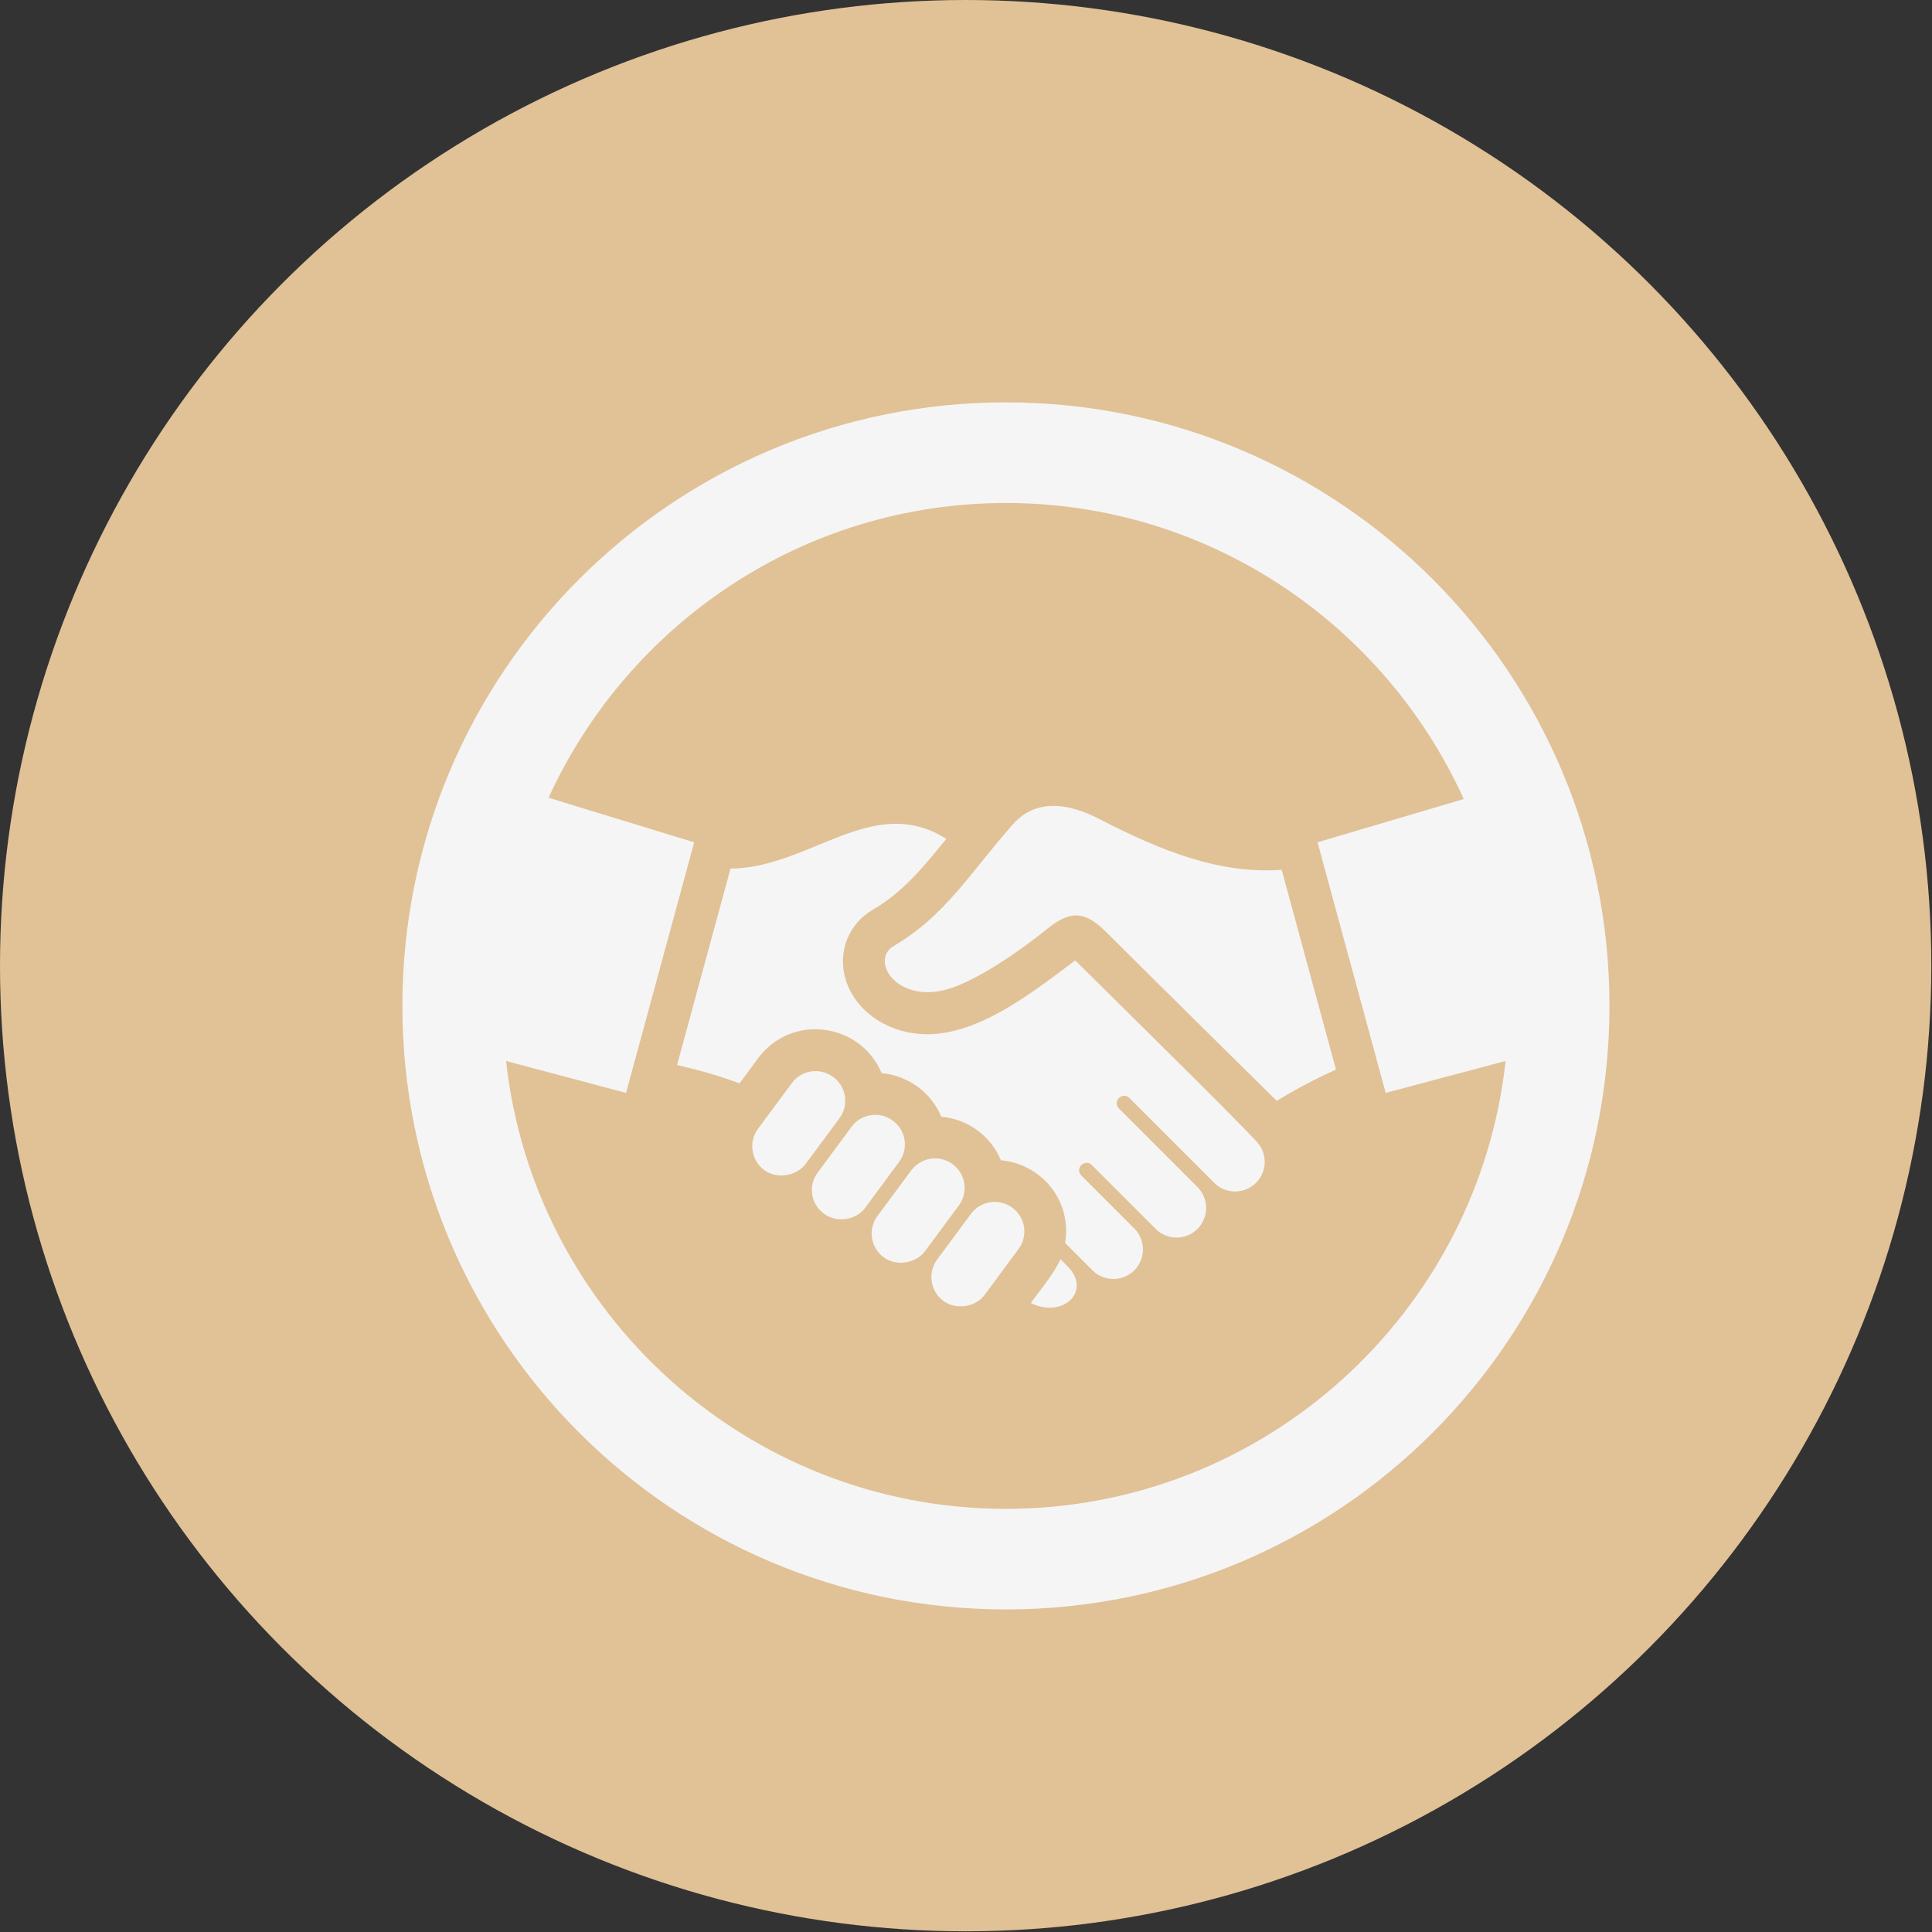 <svg width="73" height="73" viewBox="0 0 73 73" fill="none" xmlns="http://www.w3.org/2000/svg">
<rect x="0" y="0" width="73" height="73" fill="#333333" stroke="none"/>
<circle cx="36.487" cy="36.487" r="36.487" fill="#E1C196"/>
<path d="M38.008 15.203C25.414 15.203 15.204 25.414 15.204 38.008C15.204 50.602 25.414 60.812 38.008 60.812C50.602 60.812 60.813 50.602 60.813 38.008C60.813 25.414 50.602 15.203 38.008 15.203ZM38.008 57.011C28.233 57.011 20.164 49.59 19.122 40.089L23.655 41.295L26.23 31.826L20.728 30.142C23.727 23.582 30.336 19.006 38.006 19.006C45.697 19.006 52.32 23.607 55.307 30.191L49.783 31.826L52.358 41.295L56.888 40.089C55.853 49.59 47.784 57.011 38.008 57.011V57.011ZM36.23 45.548L34.954 47.272C34.61 47.739 33.869 47.861 33.394 47.51C32.894 47.145 32.786 46.445 33.155 45.946L34.428 44.226C34.797 43.728 35.494 43.621 35.992 43.986C36.49 44.351 36.598 45.05 36.23 45.548V45.548ZM33.974 43.899L32.691 45.638C32.351 46.101 31.623 46.219 31.134 45.862C30.639 45.495 30.523 44.811 30.889 44.315L32.174 42.578C32.537 42.082 33.236 41.974 33.732 42.339C34.232 42.703 34.342 43.405 33.974 43.899V43.899ZM31.72 42.253L30.443 43.975C30.097 44.446 29.352 44.56 28.881 44.214C28.383 43.849 28.274 43.148 28.639 42.652L29.916 40.929C30.279 40.431 30.979 40.322 31.479 40.691C31.98 41.056 32.085 41.755 31.72 42.253V42.253ZM47.459 43.112C47.896 43.547 47.896 44.256 47.459 44.693C47.024 45.128 46.313 45.128 45.88 44.693L42.672 41.485C42.567 41.381 42.398 41.377 42.288 41.478C42.17 41.586 42.164 41.77 42.278 41.883L45.247 44.853C45.682 45.29 45.682 45.997 45.247 46.434C44.812 46.871 44.103 46.871 43.666 46.434L41.252 44.019C41.144 43.91 40.971 43.91 40.863 44.017C40.745 44.125 40.745 44.304 40.857 44.416L42.86 46.419C43.295 46.856 43.295 47.561 42.86 48C42.425 48.435 41.716 48.435 41.279 48L40.245 46.964C40.513 45.315 39.3 43.969 37.82 43.84C37.427 42.905 36.551 42.28 35.568 42.196C35.192 41.291 34.325 40.638 33.312 40.548C32.51 38.635 29.894 38.281 28.639 39.994L27.942 40.936C27.233 40.668 26.465 40.446 25.583 40.239L27.602 32.82C30.612 32.793 32.98 29.941 35.756 31.697C34.846 32.82 34.103 33.717 32.978 34.374C32.079 34.899 31.659 35.927 31.931 36.934C32.275 38.196 33.554 39.078 35.049 39.078C37.026 39.078 39.071 37.455 40.627 36.288C41.541 37.198 46.691 42.264 47.459 43.112V43.112ZM38.249 45.632C38.747 45.995 38.854 46.696 38.487 47.19L37.21 48.92C36.868 49.387 36.131 49.511 35.648 49.157C35.15 48.792 35.044 48.093 35.407 47.595L36.687 45.866C37.05 45.375 37.748 45.263 38.249 45.632V45.632ZM48.428 32.865L50.48 40.415C49.745 40.744 49.01 41.126 48.242 41.597C48.242 41.597 43.293 36.714 41.822 35.243C41.039 34.458 40.498 34.351 39.591 35.081C38.438 36.01 37.026 36.953 35.984 37.32C33.939 38.034 32.822 36.294 33.774 35.739C35.707 34.612 36.649 32.987 38.27 31.149C38.721 30.638 39.259 30.45 39.804 30.45C40.399 30.45 41.011 30.672 41.537 30.946C43.939 32.187 46.127 33.034 48.428 32.865V32.865ZM40.321 47.829C41.092 48.6 40.522 49.41 39.663 49.41C39.441 49.41 39.196 49.359 38.951 49.231C39.321 48.728 39.867 48.057 40.07 47.576L40.321 47.829Z" fill="#F5F5F5"/>
</svg>
